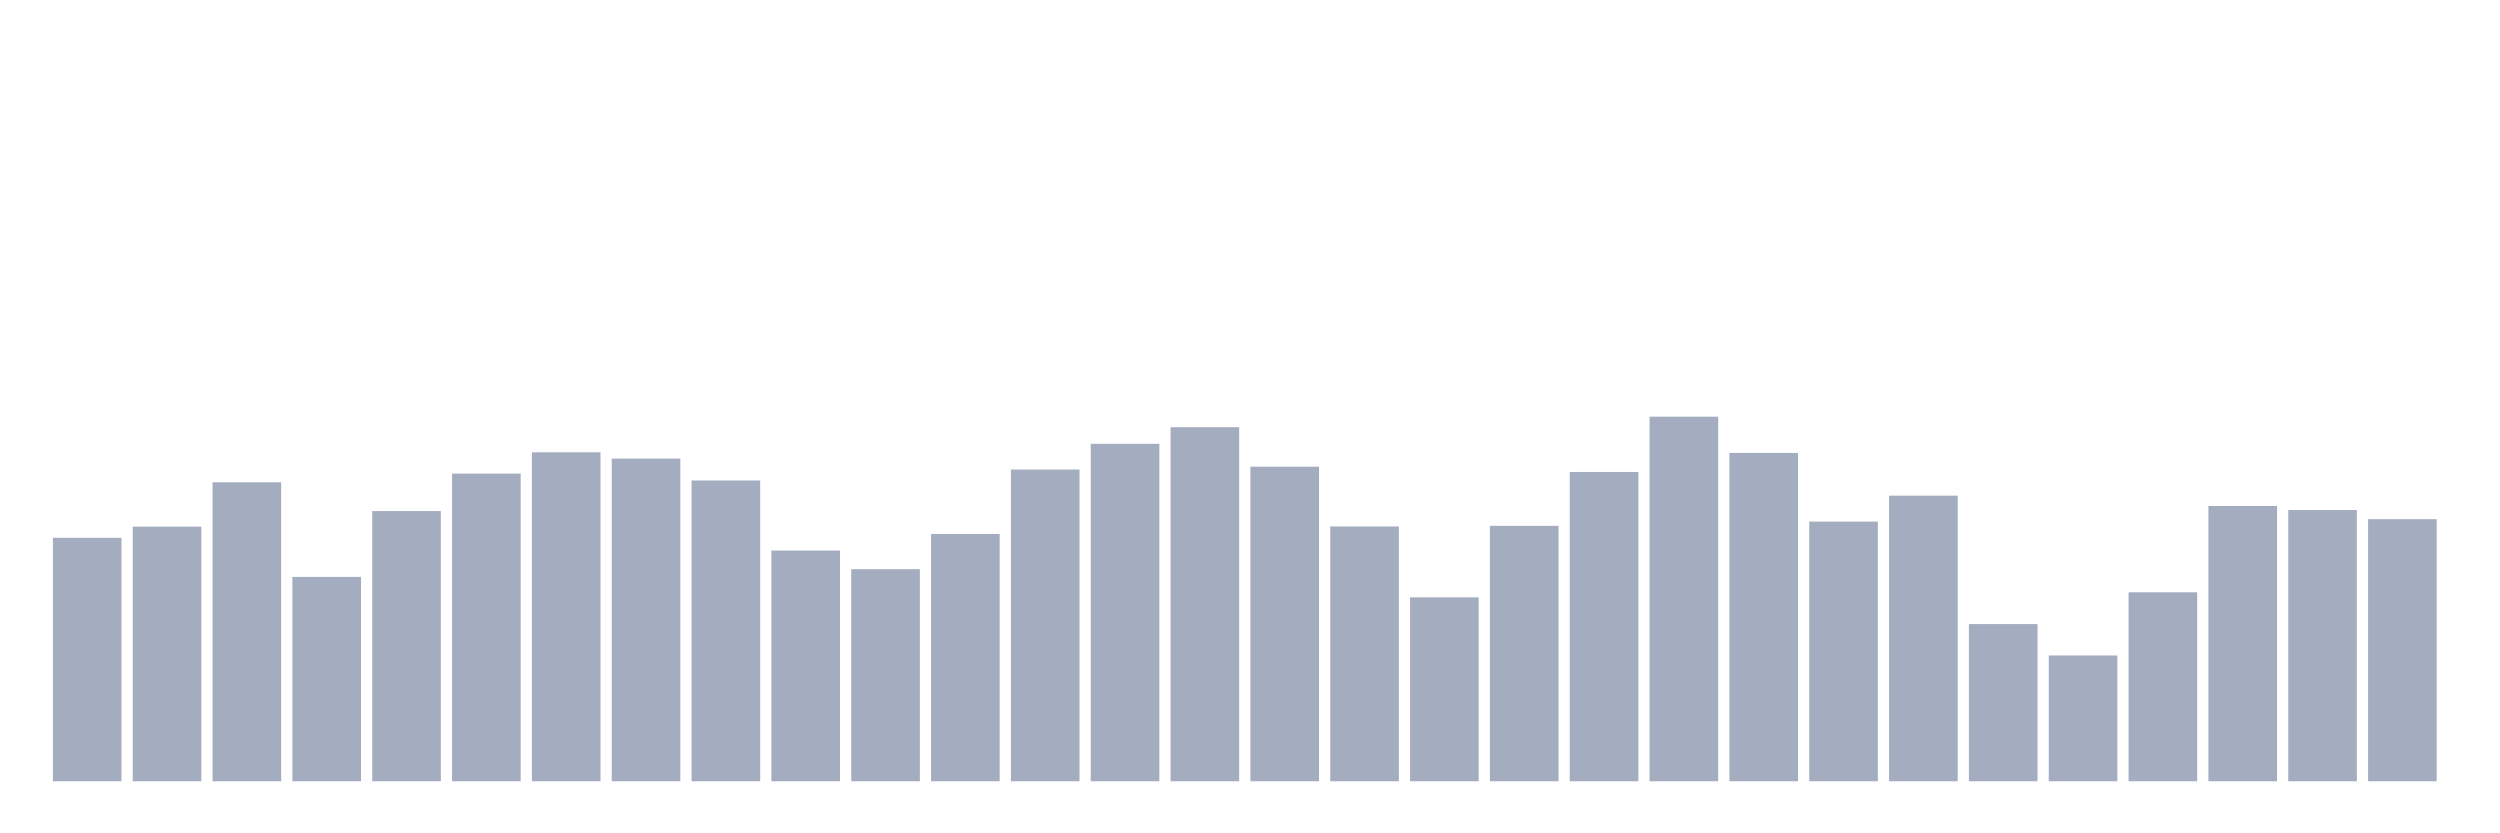 <svg xmlns="http://www.w3.org/2000/svg" viewBox="0 0 480 160"><g transform="translate(10,10)"><rect class="bar" x="0.153" width="13.175" y="93.256" height="46.744" fill="rgb(164,173,192)"></rect><rect class="bar" x="15.482" width="13.175" y="91.117" height="48.883" fill="rgb(164,173,192)"></rect><rect class="bar" x="30.81" width="13.175" y="82.6" height="57.4" fill="rgb(164,173,192)"></rect><rect class="bar" x="46.138" width="13.175" y="100.761" height="39.239" fill="rgb(164,173,192)"></rect><rect class="bar" x="61.466" width="13.175" y="88.122" height="51.878" fill="rgb(164,173,192)"></rect><rect class="bar" x="76.794" width="13.175" y="80.928" height="59.072" fill="rgb(164,173,192)"></rect><rect class="bar" x="92.123" width="13.175" y="76.844" height="63.156" fill="rgb(164,173,192)"></rect><rect class="bar" x="107.451" width="13.175" y="78.05" height="61.95" fill="rgb(164,173,192)"></rect><rect class="bar" x="122.779" width="13.175" y="82.25" height="57.75" fill="rgb(164,173,192)"></rect><rect class="bar" x="138.107" width="13.175" y="95.706" height="44.294" fill="rgb(164,173,192)"></rect><rect class="bar" x="153.436" width="13.175" y="99.283" height="40.717" fill="rgb(164,173,192)"></rect><rect class="bar" x="168.764" width="13.175" y="92.517" height="47.483" fill="rgb(164,173,192)"></rect><rect class="bar" x="184.092" width="13.175" y="80.15" height="59.85" fill="rgb(164,173,192)"></rect><rect class="bar" x="199.42" width="13.175" y="75.211" height="64.789" fill="rgb(164,173,192)"></rect><rect class="bar" x="214.748" width="13.175" y="72.022" height="67.978" fill="rgb(164,173,192)"></rect><rect class="bar" x="230.077" width="13.175" y="79.606" height="60.394" fill="rgb(164,173,192)"></rect><rect class="bar" x="245.405" width="13.175" y="91.078" height="48.922" fill="rgb(164,173,192)"></rect><rect class="bar" x="260.733" width="13.175" y="104.689" height="35.311" fill="rgb(164,173,192)"></rect><rect class="bar" x="276.061" width="13.175" y="90.961" height="49.039" fill="rgb(164,173,192)"></rect><rect class="bar" x="291.39" width="13.175" y="80.617" height="59.383" fill="rgb(164,173,192)"></rect><rect class="bar" x="306.718" width="13.175" y="70" height="70" fill="rgb(164,173,192)"></rect><rect class="bar" x="322.046" width="13.175" y="76.961" height="63.039" fill="rgb(164,173,192)"></rect><rect class="bar" x="337.374" width="13.175" y="90.144" height="49.856" fill="rgb(164,173,192)"></rect><rect class="bar" x="352.702" width="13.175" y="85.167" height="54.833" fill="rgb(164,173,192)"></rect><rect class="bar" x="368.031" width="13.175" y="109.822" height="30.178" fill="rgb(164,173,192)"></rect><rect class="bar" x="383.359" width="13.175" y="115.85" height="24.15" fill="rgb(164,173,192)"></rect><rect class="bar" x="398.687" width="13.175" y="103.717" height="36.283" fill="rgb(164,173,192)"></rect><rect class="bar" x="414.015" width="13.175" y="87.15" height="52.85" fill="rgb(164,173,192)"></rect><rect class="bar" x="429.344" width="13.175" y="87.928" height="52.072" fill="rgb(164,173,192)"></rect><rect class="bar" x="444.672" width="13.175" y="89.678" height="50.322" fill="rgb(164,173,192)"></rect></g></svg>